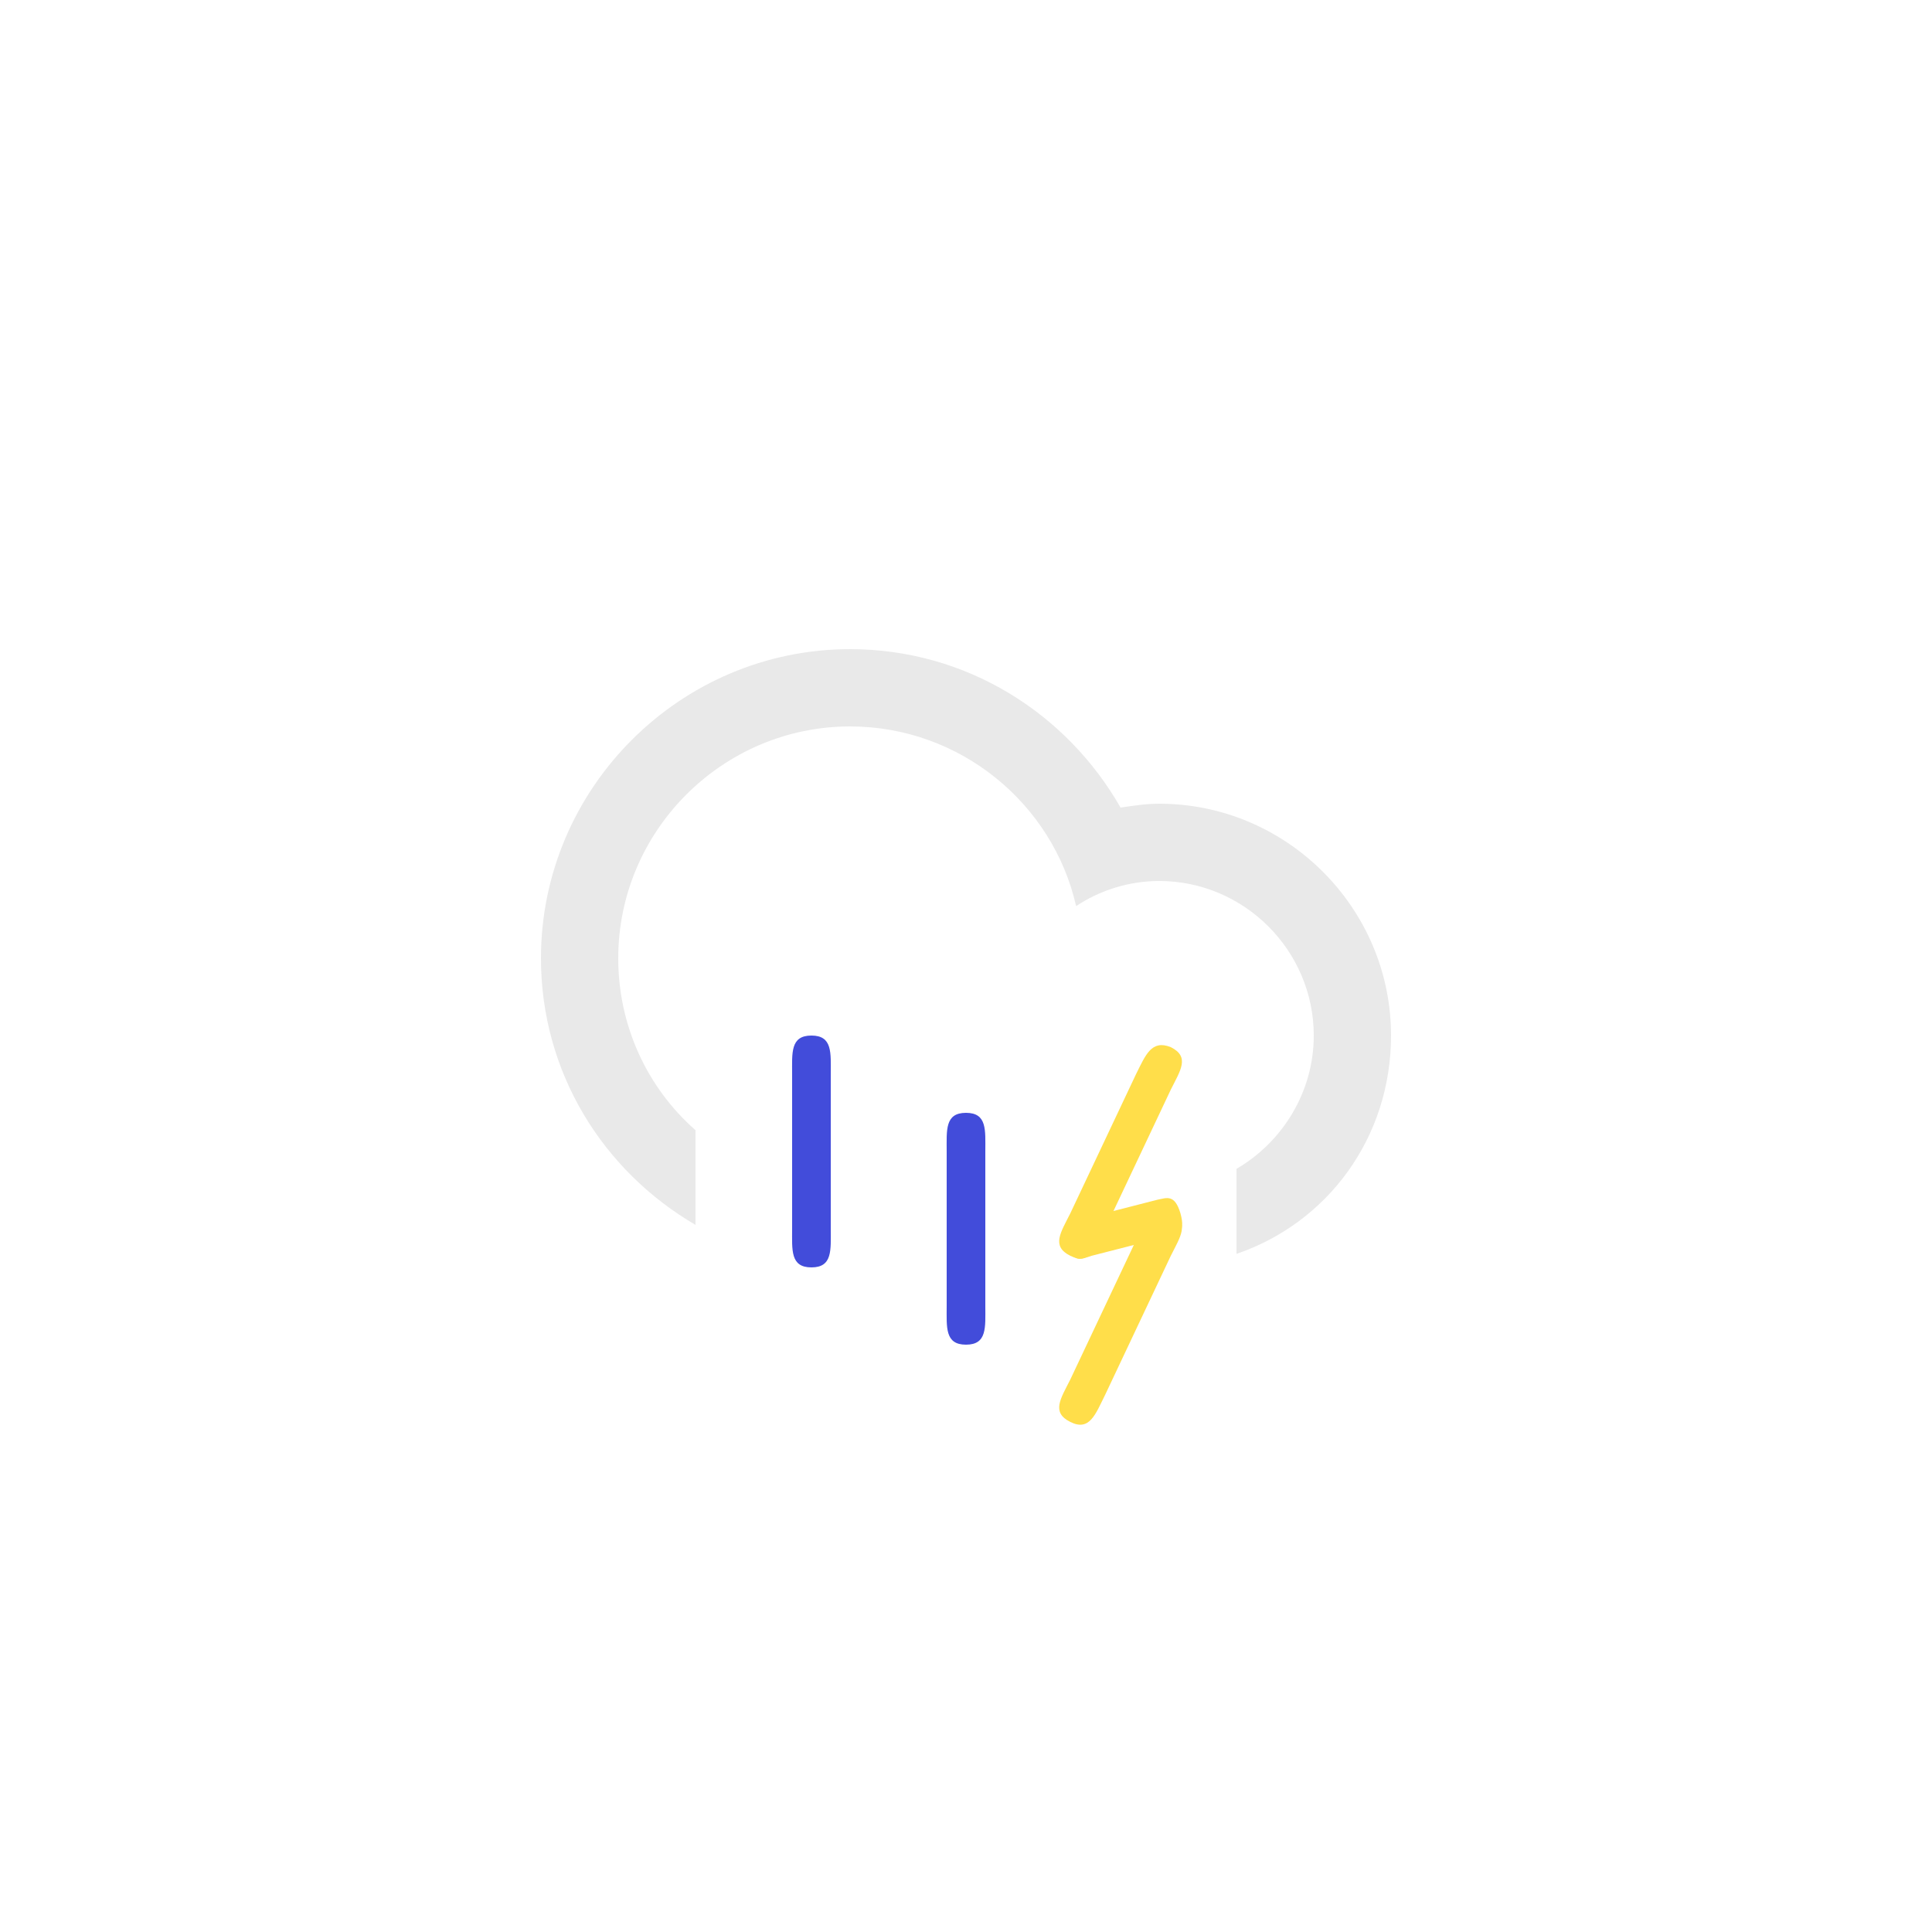 <?xml version="1.0" encoding="utf-8"?>
<!-- Generator: Adobe Illustrator 26.2.1, SVG Export Plug-In . SVG Version: 6.00 Build 0)  -->
<svg version="1.1" id="Layer_1" xmlns="http://www.w3.org/2000/svg" xmlns:xlink="http://www.w3.org/1999/xlink" x="0px" y="0px"
	 viewBox="0 0 100 100" style="enable-background:new 0 0 100 100;" xml:space="preserve">
<style type="text/css">
	.st0{fill-rule:evenodd;clip-rule:evenodd;fill:#E9E9E9;}
	.st1{fill-rule:evenodd;clip-rule:evenodd;fill:#424CDA;}
	.st2{fill-rule:evenodd;clip-rule:evenodd;fill:#FFDE4A;}
</style>
<path class="st0" d="M64,64.9v-4.4c2.4-1.4,4-4,4-6.9c0-4.4-3.6-8-8-8c-1.6,0-3.1,0.5-4.3,1.3c-1.2-5.3-6-9.3-11.7-9.3
	c-6.6,0-12,5.4-12,12c0,3.5,1.5,6.7,4,8.9v4.9c-4.8-2.8-8-7.9-8-13.8c0-8.8,7.2-16,16-16c6,0,11.2,3.3,14,8.2c0.7-0.1,1.3-0.2,2-0.2
	c6.6,0,12,5.4,12,12C72,58.9,68.7,63.3,64,64.9z"/>
<path class="st1" d="M42,65.6c-1.1,0-1-0.9-1-2v-8c0-1.1-0.1-2,1-2s1,0.9,1,2v8C43,64.7,43.1,65.6,42,65.6z"/>
<path class="st1" d="M50,69.6c-1.1,0-1-0.9-1-2v-8c0-1.1-0.1-2,1-2s1,0.9,1,2v8C51,68.7,51.1,69.6,50,69.6z"/>
<g>
	<path class="st2" d="M55.4,65c-1-0.5-0.5-1.2,0-2.2l3.4-7.2c0.5-1,0.8-1.8,1.8-1.4c1,0.5,0.5,1.2,0,2.2l-3.4,7.2
		C56.7,64.6,56.4,65.5,55.4,65z"/>
	<path class="st2" d="M55.4,73.6c-1-0.5-0.5-1.2,0-2.2l3.4-7.2c0.5-1,0.8-1.8,1.8-1.4c1,0.5,0.5,1.2,0,2.2l-3.4,7.2
		C56.7,73.2,56.4,74.1,55.4,73.6z"/>
	<path class="st2" d="M55.3,64.3c-0.3-1.1,0.2-1.1,0.7-1.2l3.9-1c0.5-0.1,0.9-0.3,1.2,0.7c0.3,1.1-0.2,1.1-0.7,1.2l-3.9,1
		C55.9,65.2,55.5,65.4,55.3,64.3z"/>
</g>
</svg>
